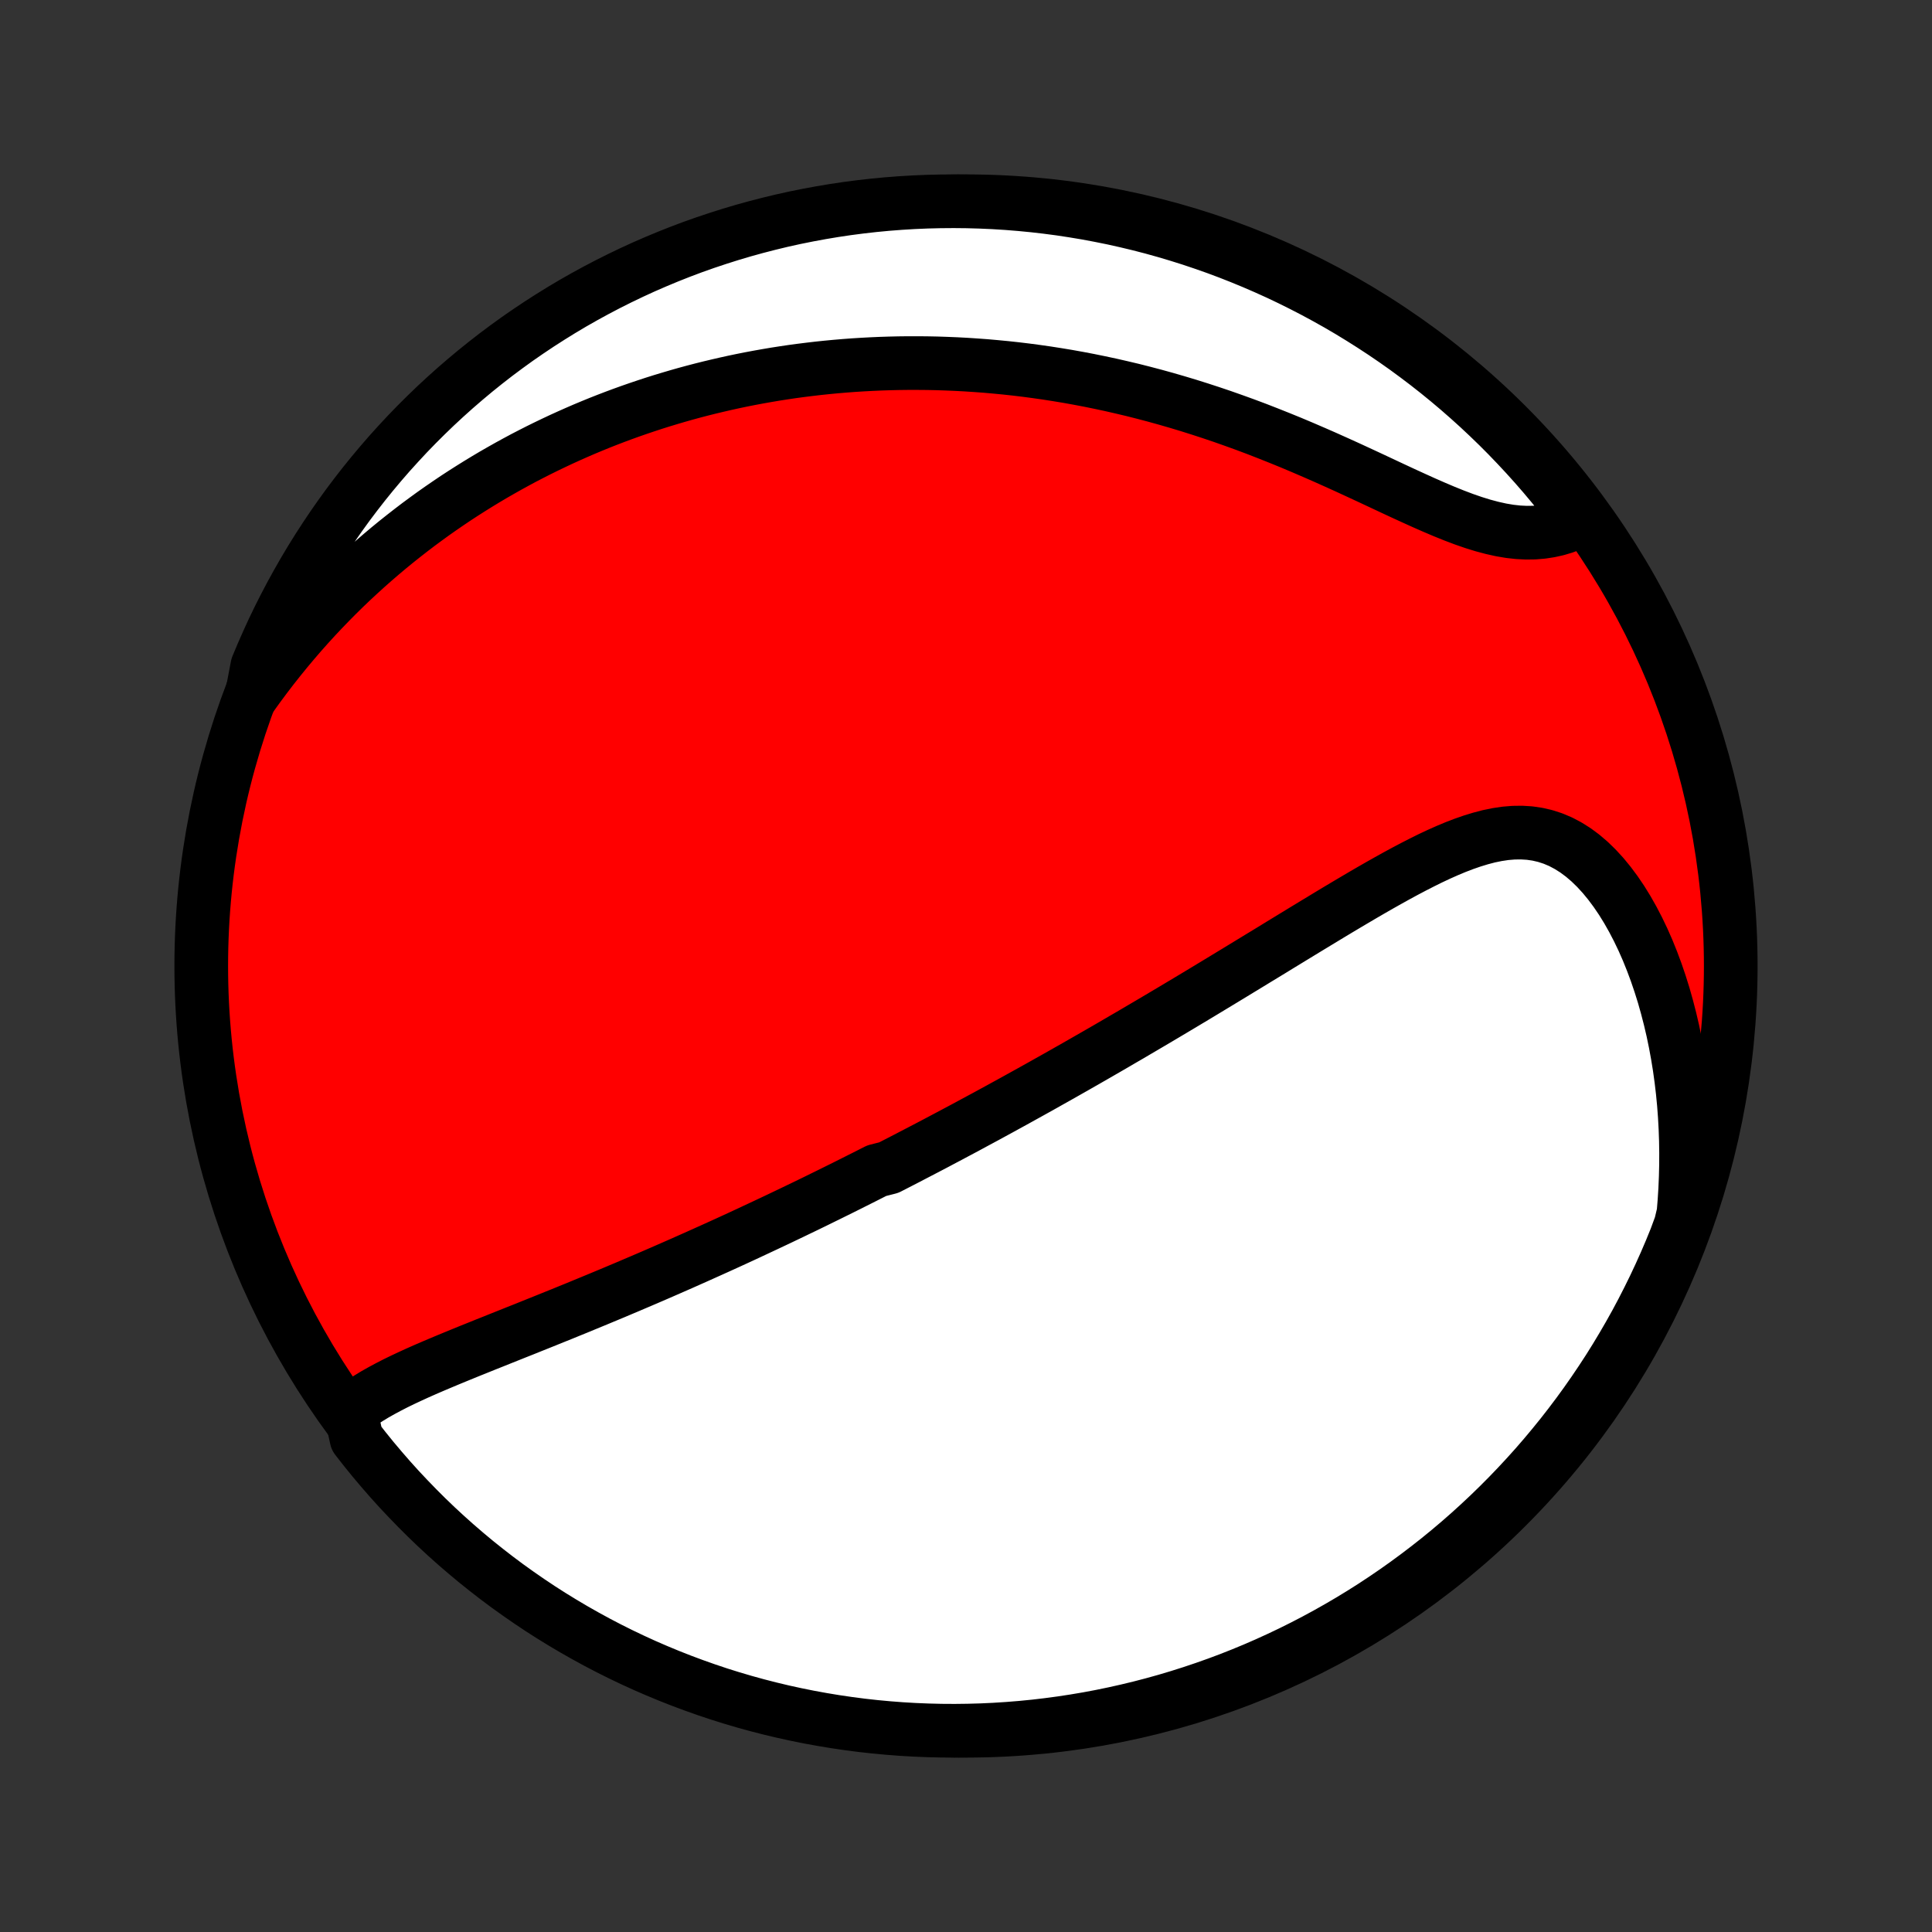 <?xml version="1.0" encoding="utf-8" standalone="no"?>
<!DOCTYPE svg PUBLIC "-//W3C//DTD SVG 1.1//EN"
  "http://www.w3.org/Graphics/SVG/1.1/DTD/svg11.dtd">
<!-- Created with matplotlib (http://matplotlib.org/) -->
<svg height="72pt" version="1.1" viewBox="0 0 72 72" width="72pt" xmlns="http://www.w3.org/2000/svg" xmlns:xlink="http://www.w3.org/1999/xlink">
 <rect x="0" y="0" width="72" height="72" fill="#333333" stroke="none"/>
 <defs>
  <style type="text/css">
*{stroke-linecap:butt;stroke-linejoin:round;}
  </style>
 </defs>
 <g id="figure_1">
  <g id="patch_1">
   <path d="
M0 72
L72 72
L72 0
L0 0
z
" style="fill:none;"/>
  </g>
  <g id="axes_1">
   <g id="PatchCollection_1">
    <defs>
     <path d="
M36 -7.5
C43.558 -7.5 50.808 -10.503 56.153 -15.848
C61.497 -21.192 64.5 -28.442 64.5 -36
C64.5 -43.558 61.497 -50.808 56.153 -56.153
C50.808 -61.497 43.558 -64.5 36 -64.5
C28.442 -64.5 21.192 -61.497 15.848 -56.153
C10.503 -50.808 7.5 -43.558 7.5 -36
C7.5 -28.442 10.503 -21.192 15.848 -15.848
C21.192 -10.503 28.442 -7.5 36 -7.5
z
" id="C0_0_a811fe30f3"/>
     <path d="
M13.064 -19.411
L13.277 -19.578
L13.5 -19.738
L13.733 -19.89
L13.975 -20.037
L14.225 -20.178
L14.481 -20.315
L14.742 -20.449
L15.009 -20.579
L15.28 -20.706
L15.555 -20.832
L15.833 -20.955
L16.113 -21.076
L16.396 -21.196
L16.68 -21.315
L16.965 -21.433
L17.251 -21.55
L17.538 -21.667
L17.825 -21.782
L18.112 -21.898
L18.399 -22.012
L18.685 -22.127
L18.971 -22.241
L19.256 -22.355
L19.541 -22.468
L19.824 -22.582
L20.106 -22.695
L20.387 -22.808
L20.666 -22.921
L20.945 -23.033
L21.221 -23.146
L21.497 -23.258
L21.77 -23.371
L22.042 -23.483
L22.313 -23.595
L22.582 -23.707
L22.849 -23.818
L23.114 -23.93
L23.378 -24.041
L23.64 -24.153
L23.901 -24.264
L24.16 -24.375
L24.417 -24.486
L24.673 -24.597
L24.927 -24.708
L25.18 -24.819
L25.431 -24.929
L25.68 -25.04
L25.928 -25.15
L26.175 -25.261
L26.42 -25.371
L26.664 -25.481
L26.907 -25.591
L27.148 -25.701
L27.388 -25.811
L27.627 -25.921
L27.864 -26.031
L28.101 -26.142
L28.336 -26.252
L28.571 -26.362
L28.804 -26.472
L29.037 -26.582
L29.269 -26.693
L29.5 -26.803
L29.73 -26.914
L29.959 -27.024
L30.188 -27.135
L30.416 -27.246
L30.643 -27.358
L30.87 -27.469
L31.096 -27.581
L31.323 -27.693
L31.548 -27.805
L31.773 -27.918
L31.998 -28.031
L32.223 -28.144
L32.448 -28.258
L32.672 -28.372
L33.121 -28.486
L33.345 -28.601
L33.569 -28.716
L33.794 -28.832
L34.018 -28.949
L34.243 -29.066
L34.468 -29.183
L34.694 -29.301
L34.92 -29.42
L35.146 -29.54
L35.373 -29.66
L35.6 -29.781
L35.828 -29.902
L36.056 -30.024
L36.285 -30.148
L36.515 -30.272
L36.746 -30.396
L36.977 -30.522
L37.21 -30.649
L37.443 -30.777
L37.677 -30.905
L37.913 -31.035
L38.149 -31.166
L38.386 -31.297
L38.625 -31.43
L38.865 -31.564
L39.106 -31.7
L39.349 -31.836
L39.593 -31.974
L39.838 -32.113
L40.085 -32.253
L40.333 -32.395
L40.583 -32.538
L40.834 -32.682
L41.087 -32.828
L41.342 -32.975
L41.598 -33.124
L41.856 -33.275
L42.117 -33.426
L42.378 -33.58
L42.642 -33.735
L42.907 -33.891
L43.175 -34.049
L43.444 -34.209
L43.715 -34.37
L43.988 -34.533
L44.264 -34.698
L44.541 -34.864
L44.82 -35.032
L45.101 -35.202
L45.384 -35.373
L45.669 -35.546
L45.956 -35.72
L46.245 -35.896
L46.536 -36.073
L46.829 -36.252
L47.124 -36.431
L47.421 -36.612
L47.719 -36.795
L48.019 -36.978
L48.321 -37.162
L48.624 -37.347
L48.929 -37.532
L49.236 -37.718
L49.543 -37.904
L49.852 -38.09
L50.162 -38.275
L50.473 -38.459
L50.785 -38.643
L51.098 -38.825
L51.412 -39.005
L51.726 -39.182
L52.041 -39.357
L52.356 -39.528
L52.671 -39.694
L52.986 -39.855
L53.3 -40.011
L53.615 -40.159
L53.929 -40.299
L54.242 -40.43
L54.555 -40.55
L54.866 -40.658
L55.177 -40.753
L55.486 -40.834
L55.793 -40.897
L56.099 -40.943
L56.402 -40.968
L56.703 -40.972
L57.001 -40.954
L57.297 -40.911
L57.589 -40.843
L57.876 -40.75
L58.16 -40.63
L58.438 -40.483
L58.712 -40.311
L58.979 -40.113
L59.24 -39.89
L59.494 -39.643
L59.741 -39.374
L59.979 -39.084
L60.21 -38.774
L60.432 -38.447
L60.645 -38.102
L60.849 -37.742
L61.043 -37.369
L61.228 -36.983
L61.403 -36.586
L61.567 -36.179
L61.722 -35.763
L61.866 -35.34
L62.001 -34.909
L62.124 -34.473
L62.238 -34.032
L62.342 -33.587
L62.435 -33.138
L62.518 -32.687
L62.592 -32.233
L62.655 -31.778
L62.709 -31.321
L62.753 -30.864
L62.787 -30.407
L62.812 -29.951
L62.828 -29.495
L62.835 -29.04
L62.833 -28.586
L62.822 -28.134
L62.803 -27.684
L62.775 -27.237
L62.739 -26.791
L62.634 -26.349
L62.453 -25.858
L62.264 -25.394
L62.067 -24.934
L61.862 -24.478
L61.649 -24.024
L61.428 -23.575
L61.2 -23.129
L60.964 -22.687
L60.72 -22.25
L60.468 -21.816
L60.21 -21.387
L59.944 -20.962
L59.67 -20.542
L59.389 -20.126
L59.102 -19.716
L58.807 -19.31
L58.505 -18.909
L58.197 -18.514
L57.881 -18.124
L57.559 -17.739
L57.231 -17.36
L56.895 -16.986
L56.554 -16.619
L56.206 -16.257
L55.852 -15.901
L55.493 -15.552
L55.127 -15.209
L54.755 -14.871
L54.378 -14.541
L53.995 -14.217
L53.606 -13.899
L53.212 -13.589
L52.813 -13.285
L52.409 -12.988
L52 -12.698
L51.586 -12.415
L51.167 -12.139
L50.744 -11.871
L50.316 -11.61
L49.884 -11.357
L49.447 -11.11
L49.007 -10.872
L48.562 -10.641
L48.114 -10.418
L47.662 -10.203
L47.206 -9.995
L46.747 -9.795
L46.285 -9.604
L45.819 -9.42
L45.351 -9.245
L44.879 -9.078
L44.406 -8.919
L43.929 -8.768
L43.45 -8.625
L42.969 -8.491
L42.485 -8.365
L42 -8.248
L41.513 -8.139
L41.024 -8.038
L40.534 -7.946
L40.042 -7.863
L39.549 -7.788
L39.055 -7.722
L38.56 -7.664
L38.064 -7.615
L37.568 -7.575
L37.071 -7.543
L36.574 -7.52
L36.076 -7.506
L35.579 -7.5
L35.081 -7.503
L34.584 -7.515
L34.088 -7.535
L33.592 -7.564
L33.097 -7.602
L32.602 -7.648
L32.109 -7.703
L31.617 -7.767
L31.126 -7.839
L30.637 -7.92
L30.149 -8.009
L29.663 -8.107
L29.179 -8.213
L28.697 -8.328
L28.218 -8.451
L27.74 -8.583
L27.265 -8.723
L26.793 -8.871
L26.324 -9.028
L25.858 -9.193
L25.394 -9.366
L24.934 -9.547
L24.478 -9.736
L24.024 -9.933
L23.575 -10.138
L23.129 -10.351
L22.687 -10.572
L22.25 -10.8
L21.816 -11.037
L21.387 -11.28
L20.962 -11.532
L20.542 -11.79
L20.126 -12.056
L19.716 -12.33
L19.31 -12.611
L18.909 -12.898
L18.514 -13.193
L18.124 -13.495
L17.739 -13.803
L17.36 -14.119
L16.986 -14.441
L16.619 -14.769
L16.257 -15.104
L15.901 -15.446
L15.552 -15.794
L15.209 -16.148
L14.871 -16.507
L14.541 -16.873
L14.217 -17.245
L13.899 -17.622
L13.589 -18.005
L13.285 -18.394
z
" id="C0_1_4fef6b7e9c"/>
     <path d="
M9.378 -46.064
L9.633 -46.419
L9.891 -46.766
L10.151 -47.106
L10.413 -47.437
L10.677 -47.762
L10.942 -48.078
L11.209 -48.388
L11.477 -48.69
L11.746 -48.985
L12.017 -49.273
L12.289 -49.555
L12.561 -49.83
L12.834 -50.098
L13.108 -50.36
L13.383 -50.615
L13.658 -50.865
L13.934 -51.109
L14.21 -51.347
L14.486 -51.579
L14.763 -51.806
L15.041 -52.027
L15.318 -52.243
L15.596 -52.455
L15.874 -52.66
L16.152 -52.862
L16.431 -53.058
L16.709 -53.249
L16.988 -53.437
L17.267 -53.619
L17.547 -53.797
L17.826 -53.971
L18.106 -54.141
L18.386 -54.307
L18.666 -54.468
L18.946 -54.626
L19.227 -54.78
L19.508 -54.931
L19.79 -55.077
L20.071 -55.22
L20.353 -55.359
L20.636 -55.495
L20.919 -55.628
L21.203 -55.757
L21.487 -55.883
L21.771 -56.006
L22.056 -56.125
L22.342 -56.242
L22.629 -56.355
L22.916 -56.465
L23.204 -56.572
L23.493 -56.676
L23.783 -56.777
L24.074 -56.875
L24.366 -56.971
L24.658 -57.063
L24.952 -57.152
L25.247 -57.239
L25.543 -57.323
L25.841 -57.404
L26.139 -57.482
L26.439 -57.557
L26.741 -57.629
L27.044 -57.699
L27.348 -57.766
L27.654 -57.83
L27.962 -57.891
L28.271 -57.949
L28.582 -58.004
L28.895 -58.057
L29.21 -58.106
L29.527 -58.153
L29.846 -58.196
L30.166 -58.236
L30.489 -58.274
L30.814 -58.308
L31.142 -58.339
L31.471 -58.367
L31.803 -58.392
L32.137 -58.413
L32.474 -58.431
L32.813 -58.446
L33.155 -58.457
L33.499 -58.465
L33.846 -58.469
L34.196 -58.469
L34.549 -58.466
L34.904 -58.459
L35.262 -58.447
L35.623 -58.432
L35.986 -58.413
L36.353 -58.389
L36.723 -58.362
L37.095 -58.329
L37.471 -58.293
L37.849 -58.252
L38.231 -58.206
L38.615 -58.155
L39.002 -58.1
L39.392 -58.039
L39.786 -57.974
L40.181 -57.903
L40.58 -57.827
L40.982 -57.745
L41.386 -57.659
L41.792 -57.566
L42.202 -57.469
L42.613 -57.365
L43.027 -57.256
L43.443 -57.141
L43.861 -57.02
L44.281 -56.894
L44.703 -56.761
L45.126 -56.623
L45.55 -56.48
L45.975 -56.33
L46.401 -56.176
L46.828 -56.016
L47.254 -55.85
L47.681 -55.68
L48.108 -55.506
L48.533 -55.327
L48.958 -55.144
L49.381 -54.959
L49.803 -54.77
L50.222 -54.58
L50.638 -54.388
L51.052 -54.196
L51.462 -54.004
L51.867 -53.814
L52.269 -53.627
L52.666 -53.445
L53.057 -53.268
L53.442 -53.099
L53.821 -52.938
L54.193 -52.788
L54.558 -52.65
L54.916 -52.526
L55.265 -52.418
L55.607 -52.327
L55.939 -52.253
L56.264 -52.198
L56.579 -52.163
L56.886 -52.148
L57.183 -52.152
L57.472 -52.176
L57.752 -52.219
L58.023 -52.279
L58.285 -52.357
L58.539 -52.451
L58.784 -52.559
L58.783 -52.681
L58.48 -53.123
L58.171 -53.518
L57.855 -53.908
L57.533 -54.292
L57.204 -54.67
L56.868 -55.043
L56.526 -55.41
L56.178 -55.772
L55.824 -56.127
L55.463 -56.476
L55.097 -56.819
L54.725 -57.155
L54.347 -57.486
L53.964 -57.809
L53.575 -58.126
L53.181 -58.436
L52.781 -58.739
L52.377 -59.036
L51.967 -59.325
L51.553 -59.607
L51.133 -59.882
L50.709 -60.15
L50.281 -60.411
L49.849 -60.664
L49.412 -60.909
L48.971 -61.147
L48.526 -61.377
L48.077 -61.6
L47.625 -61.815
L47.169 -62.021
L46.71 -62.22
L46.247 -62.411
L45.782 -62.594
L45.313 -62.769
L44.841 -62.935
L44.367 -63.094
L43.89 -63.244
L43.411 -63.386
L42.93 -63.52
L42.446 -63.645
L41.961 -63.761
L41.474 -63.87
L40.984 -63.969
L40.494 -64.061
L40.002 -64.143
L39.509 -64.218
L39.015 -64.283
L38.52 -64.34
L38.024 -64.388
L37.528 -64.428
L37.031 -64.459
L36.533 -64.481
L36.036 -64.495
L35.539 -64.5
L35.041 -64.496
L34.544 -64.484
L34.048 -64.463
L33.552 -64.433
L33.057 -64.395
L32.563 -64.348
L32.069 -64.292
L31.577 -64.228
L31.087 -64.155
L30.597 -64.073
L30.11 -63.983
L29.624 -63.885
L29.14 -63.778
L28.659 -63.662
L28.179 -63.538
L27.702 -63.406
L27.227 -63.265
L26.756 -63.116
L26.286 -62.959
L25.82 -62.794
L25.357 -62.62
L24.897 -62.438
L24.441 -62.248
L23.988 -62.051
L23.539 -61.845
L23.093 -61.631
L22.652 -61.41
L22.215 -61.181
L21.781 -60.944
L21.352 -60.7
L20.928 -60.448
L20.508 -60.188
L20.093 -59.922
L19.683 -59.648
L19.277 -59.367
L18.877 -59.078
L18.482 -58.783
L18.092 -58.48
L17.708 -58.171
L17.33 -57.855
L16.957 -57.533
L16.59 -57.204
L16.228 -56.868
L15.873 -56.526
L15.524 -56.178
L15.181 -55.824
L14.845 -55.463
L14.514 -55.097
L14.191 -54.725
L13.874 -54.347
L13.564 -53.964
L13.261 -53.575
L12.964 -53.181
L12.675 -52.781
L12.393 -52.377
L12.118 -51.967
L11.85 -51.553
L11.589 -51.133
L11.336 -50.709
L11.091 -50.281
L10.853 -49.849
L10.623 -49.412
L10.4 -48.971
L10.185 -48.526
L9.979 -48.077
L9.78 -47.625
L9.589 -47.169
z
" id="C0_2_5b9792a119"/>
    </defs>
    <g clip-path="url(#p1bffca34e9)">
     <use style="fill:#ff0000;stroke:#000000;stroke-width:2.0;" x="0.0" xlink:href="#C0_0_a811fe30f3" y="72.0"/>
    </g>
    <g clip-path="url(#p1bffca34e9)">
     <use style="fill:#ffffff;stroke:#000000;stroke-width:2.0;" x="0.0" xlink:href="#C0_1_4fef6b7e9c" y="72.0"/>
    </g>
    <g clip-path="url(#p1bffca34e9)">
     <use style="fill:#ffffff;stroke:#000000;stroke-width:2.0;" x="0.0" xlink:href="#C0_2_5b9792a119" y="72.0"/>
    </g>
   </g>
  </g>
 </g>
 <defs>
  <clipPath id="p1bffca34e9">
   <rect height="72.0" width="72.0" x="0.0" y="0.0"/>
  </clipPath>
 </defs>
</svg>

